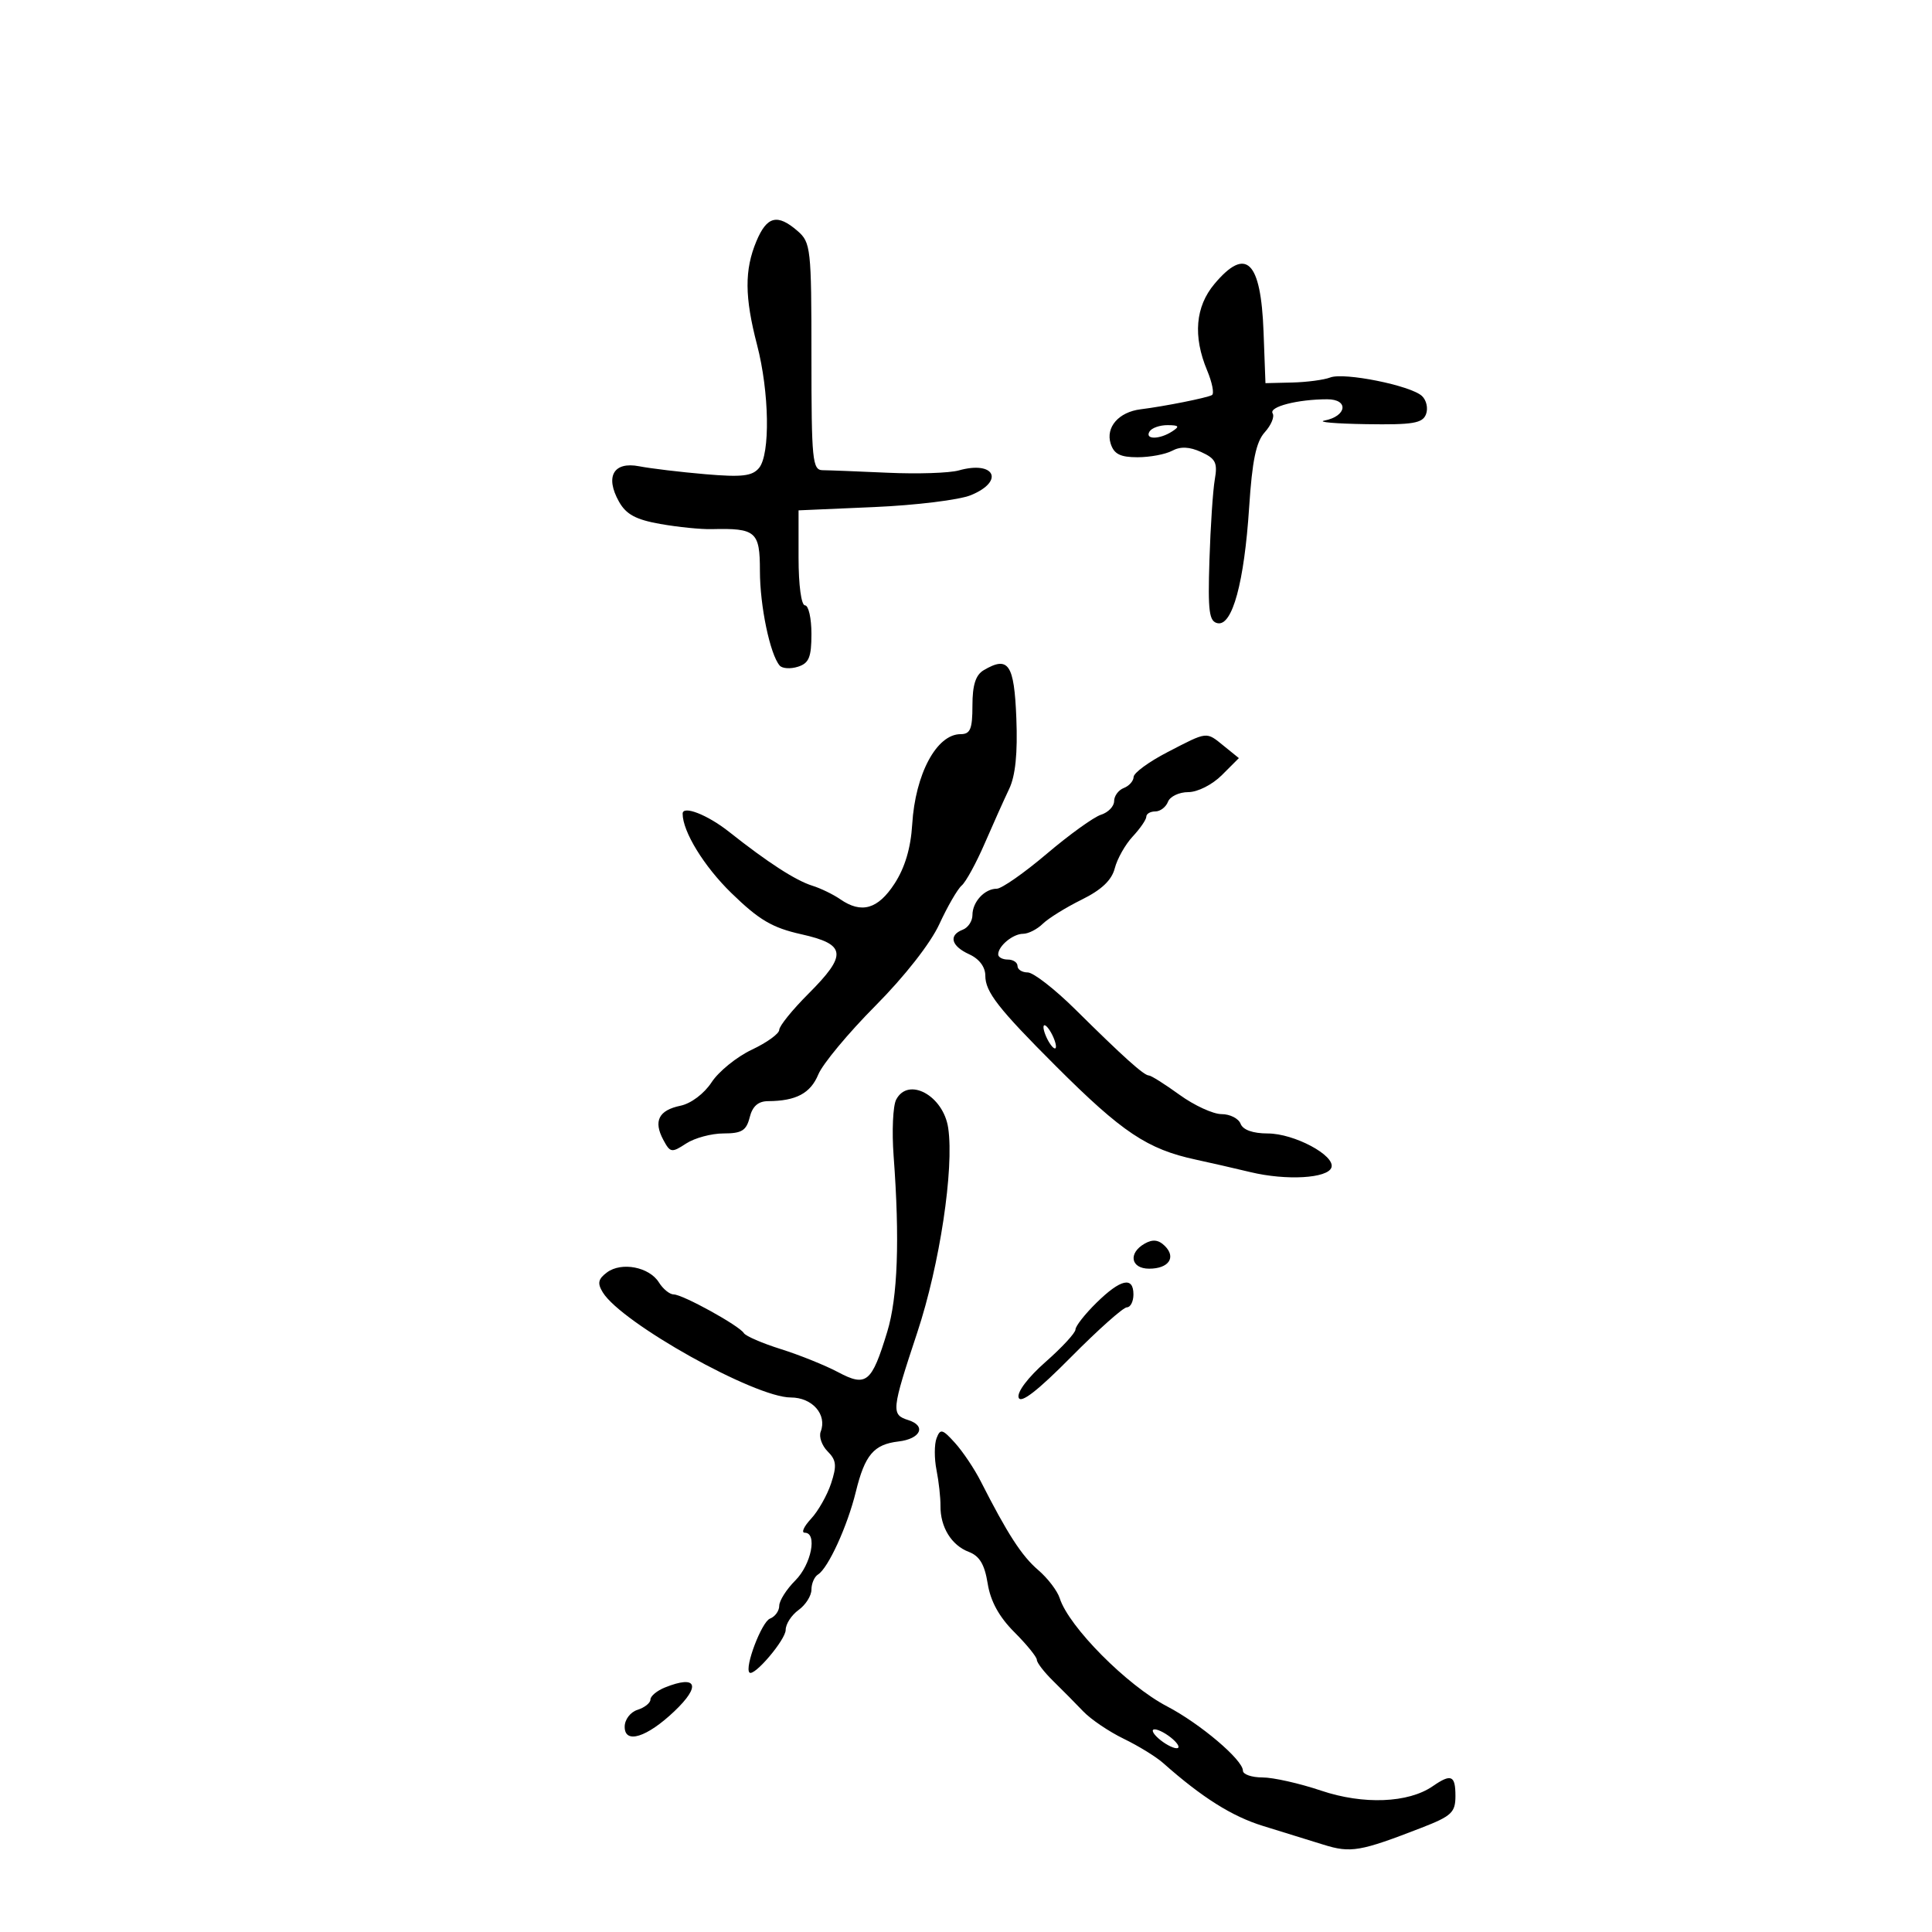 <svg xmlns="http://www.w3.org/2000/svg" width="300" height="300" viewBox="0 0 300 300" version="1.1">
	<path d="M 117.449 37.468 C 115.591 41.915, 115.618 46.114, 117.553 53.540 C 119.468 60.889, 119.623 70.544, 117.861 72.667 C 116.810 73.934, 115.212 74.119, 109.530 73.634 C 105.664 73.303, 101.043 72.750, 99.262 72.404 C 95.271 71.631, 93.922 73.989, 96.117 77.899 C 97.226 79.875, 98.740 80.692, 102.534 81.362 C 105.265 81.844, 108.850 82.205, 110.500 82.164 C 117.386 81.994, 118 82.526, 118 88.653 C 118 94.087, 119.570 101.609, 121.068 103.349 C 121.470 103.816, 122.744 103.899, 123.899 103.532 C 125.617 102.987, 126 102.058, 126 98.433 C 126 95.995, 125.550 94, 125 94 C 124.424 94, 124 90.874, 124 86.623 L 124 79.247 135.750 78.736 C 142.213 78.455, 148.963 77.626, 150.750 76.893 C 156.043 74.725, 154.457 71.474, 148.875 73.048 C 147.431 73.456, 142.481 73.617, 137.875 73.408 C 133.269 73.198, 128.713 73.020, 127.750 73.013 C 126.150 73.001, 126 71.489, 126 55.367 C 126 38.562, 125.899 37.647, 123.847 35.867 C 120.713 33.150, 119.083 33.557, 117.449 37.468 M 188.589 44.077 C 185.616 47.610, 185.223 52.204, 187.440 57.510 C 188.232 59.406, 188.569 61.132, 188.190 61.347 C 187.428 61.778, 180.852 63.089, 177.108 63.557 C 173.714 63.980, 171.657 66.343, 172.465 68.888 C 172.978 70.507, 173.951 71, 176.633 71 C 178.557 71, 180.976 70.548, 182.009 69.995 C 183.310 69.299, 184.696 69.360, 186.527 70.194 C 188.762 71.212, 189.086 71.868, 188.634 74.449 C 188.340 76.127, 187.965 81.767, 187.800 86.982 C 187.547 94.982, 187.747 96.513, 189.080 96.773 C 191.360 97.218, 193.207 90.422, 193.965 78.801 C 194.440 71.507, 195.043 68.610, 196.396 67.114 C 197.386 66.021, 197.934 64.702, 197.614 64.185 C 196.985 63.167, 201.513 62, 206.094 62 C 209.484 62, 209.143 64.627, 205.665 65.305 C 204.474 65.538, 207.389 65.789, 212.143 65.864 C 219.390 65.978, 220.890 65.729, 221.430 64.322 C 221.784 63.400, 221.494 62.119, 220.787 61.476 C 218.999 59.852, 208.723 57.785, 206.560 58.615 C 205.582 58.991, 202.918 59.343, 200.641 59.398 L 196.500 59.497 196.204 51.546 C 195.793 40.488, 193.501 38.240, 188.589 44.077 M 178.500 67 C 177.713 68.273, 180.030 68.273, 182 67 C 183.219 66.212, 183.090 66.028, 181.309 66.015 C 180.104 66.007, 178.840 66.450, 178.500 67 M 152.750 104.067 C 151.500 104.804, 151 106.371, 151 109.550 C 151 113.209, 150.672 114, 149.155 114 C 145.440 114, 142.124 120.184, 141.648 128 C 141.424 131.681, 140.517 134.727, 138.907 137.208 C 136.327 141.182, 133.771 141.918, 130.473 139.635 C 129.388 138.884, 127.441 137.939, 126.147 137.535 C 123.536 136.719, 119.226 133.931, 113.200 129.159 C 109.865 126.517, 106 125.010, 106 126.351 C 106 129.128, 109.325 134.543, 113.559 138.663 C 117.871 142.860, 119.907 144.060, 124.432 145.072 C 131.424 146.637, 131.608 148.234, 125.500 154.342 C 123.025 156.817, 121 159.325, 121 159.916 C 121 160.507, 119.088 161.891, 116.750 162.993 C 114.412 164.095, 111.600 166.371, 110.500 168.052 C 109.343 169.819, 107.304 171.355, 105.664 171.696 C 102.279 172.398, 101.434 174.074, 102.995 176.990 C 104.071 179.002, 104.293 179.038, 106.536 177.568 C 107.853 176.706, 110.472 176, 112.356 176 C 115.178 176, 115.894 175.558, 116.411 173.500 C 116.844 171.774, 117.729 170.996, 119.269 170.986 C 123.620 170.960, 125.852 169.772, 127.068 166.837 C 127.745 165.202, 131.732 160.407, 135.929 156.182 C 140.482 151.597, 144.486 146.484, 145.860 143.500 C 147.126 140.750, 148.689 138.050, 149.333 137.500 C 149.978 136.950, 151.579 134.025, 152.890 131 C 154.201 127.975, 155.917 124.150, 156.704 122.500 C 157.678 120.456, 158.033 116.953, 157.817 111.511 C 157.484 103.107, 156.593 101.799, 152.750 104.067 M 181.278 116.798 C 178.405 118.284, 176.043 120.014, 176.028 120.643 C 176.012 121.272, 175.325 122.045, 174.500 122.362 C 173.675 122.678, 173 123.596, 173 124.401 C 173 125.206, 172.084 126.156, 170.964 126.511 C 169.844 126.867, 166.052 129.597, 162.538 132.579 C 159.023 135.560, 155.529 138, 154.774 138 C 152.889 138, 151 140.049, 151 142.093 C 151 143.024, 150.325 144.045, 149.500 144.362 C 147.251 145.225, 147.689 146.901, 150.500 148.182 C 152.054 148.890, 153 150.146, 153 151.502 C 153 154.026, 155.024 156.619, 163.964 165.553 C 174.257 175.838, 178.162 178.447, 185.685 180.066 C 187.783 180.517, 191.603 181.391, 194.174 182.008 C 199.761 183.349, 206.189 182.976, 206.746 181.280 C 207.357 179.420, 200.962 176.008, 196.857 176.004 C 194.544 176.001, 193.004 175.452, 192.638 174.500 C 192.322 173.675, 190.991 173, 189.681 173 C 188.372 173, 185.436 171.650, 183.159 170 C 180.881 168.350, 178.739 167, 178.400 167 C 177.632 167, 174.476 164.167, 166.982 156.750 C 163.786 153.588, 160.458 151, 159.586 151 C 158.714 151, 158 150.550, 158 150 C 158 149.450, 157.325 149, 156.500 149 C 155.675 149, 155 148.640, 155 148.200 C 155 146.894, 157.288 145, 158.866 145 C 159.672 145, 161.045 144.302, 161.916 143.449 C 162.787 142.597, 165.506 140.909, 167.958 139.699 C 171.048 138.175, 172.628 136.678, 173.103 134.822 C 173.480 133.348, 174.736 131.126, 175.894 129.883 C 177.052 128.640, 178 127.258, 178 126.811 C 178 126.365, 178.627 126, 179.393 126 C 180.159 126, 181.045 125.325, 181.362 124.500 C 181.678 123.675, 183.097 123, 184.514 123 C 185.966 123, 188.244 121.847, 189.731 120.360 L 192.372 117.719 190.075 115.860 C 187.243 113.566, 187.595 113.529, 181.278 116.798 M 162.031 159.500 C 162.031 160.050, 162.467 161.175, 163 162 C 163.533 162.825, 163.969 163.050, 163.969 162.500 C 163.969 161.950, 163.533 160.825, 163 160 C 162.467 159.175, 162.031 158.950, 162.031 159.500 M 139.156 170.750 C 138.653 171.713, 138.475 175.650, 138.761 179.500 C 139.727 192.487, 139.401 201.446, 137.768 206.806 C 135.354 214.730, 134.532 215.403, 130.130 213.065 C 128.134 212.005, 124.143 210.397, 121.262 209.492 C 118.381 208.587, 115.789 207.468, 115.502 207.004 C 114.783 205.839, 106.007 201, 104.615 201 C 103.991 201, 102.956 200.159, 102.314 199.131 C 100.815 196.731, 96.506 195.903, 94.251 197.580 C 92.872 198.606, 92.734 199.265, 93.600 200.678 C 96.515 205.433, 117.202 217, 122.790 217 C 126.135 217, 128.457 219.646, 127.439 222.299 C 127.134 223.093, 127.620 224.477, 128.519 225.376 C 129.869 226.726, 129.962 227.586, 129.052 230.342 C 128.447 232.174, 127.046 234.647, 125.937 235.837 C 124.829 237.027, 124.390 238, 124.961 238 C 126.953 238, 125.981 242.928, 123.500 245.409 C 122.125 246.784, 121 248.556, 121 249.348 C 121 250.139, 120.353 251.034, 119.562 251.338 C 118.275 251.832, 115.580 258.913, 116.376 259.709 C 117.081 260.414, 122 254.620, 122 253.084 C 122 252.181, 122.900 250.793, 124 250 C 125.100 249.207, 126 247.784, 126 246.838 C 126 245.892, 126.456 244.836, 127.014 244.491 C 128.600 243.511, 131.586 236.985, 132.896 231.635 C 134.297 225.912, 135.681 224.281, 139.520 223.831 C 142.952 223.429, 143.885 221.416, 141.055 220.517 C 138.350 219.659, 138.412 219.055, 142.447 206.868 C 145.920 196.380, 148.167 181.501, 147.237 175.161 C 146.498 170.125, 141.039 167.146, 139.156 170.750 M 177.750 193.106 C 175.148 194.583, 175.576 197, 178.441 197 C 181.478 197, 182.681 195.246, 180.868 193.461 C 179.896 192.503, 178.993 192.401, 177.750 193.106 M 170.249 202.303 C 168.461 204.061, 166.999 205.926, 166.999 206.446 C 167 206.966, 164.906 209.234, 162.347 211.486 C 159.622 213.884, 157.892 216.177, 158.173 217.019 C 158.499 217.996, 161.104 215.981, 166.306 210.728 C 170.515 206.478, 174.419 203, 174.980 203 C 175.541 203, 176 202.100, 176 201 C 176 198.155, 174.008 198.606, 170.249 202.303 M 145.431 223.319 C 145.071 224.257, 145.066 226.482, 145.420 228.262 C 145.774 230.043, 146.051 232.546, 146.037 233.825 C 145.999 237.115, 147.738 239.950, 150.421 240.970 C 152.107 241.611, 152.892 242.924, 153.367 245.896 C 153.807 248.644, 155.140 251.073, 157.508 253.441 C 159.428 255.362, 161 257.295, 161 257.738 C 161 258.180, 162.139 259.658, 163.532 261.021 C 164.924 262.384, 167.029 264.511, 168.209 265.747 C 169.389 266.982, 172.213 268.893, 174.484 269.992 C 176.755 271.092, 179.504 272.781, 180.592 273.746 C 186.636 279.107, 191.298 282.046, 196.108 283.528 C 199.074 284.441, 203.300 285.751, 205.500 286.438 C 209.746 287.764, 211.198 287.514, 220.750 283.806 C 225.399 282.001, 226 281.437, 226 278.884 C 226 275.659, 225.346 275.377, 222.473 277.362 C 218.681 279.981, 211.697 280.256, 205.136 278.046 C 201.796 276.921, 197.699 276, 196.032 276 C 194.364 276, 193 275.527, 193 274.949 C 193 273.274, 186.353 267.641, 181.214 264.959 C 175.017 261.726, 165.960 252.601, 164.555 248.175 C 164.191 247.027, 162.680 245.050, 161.197 243.782 C 158.658 241.612, 156.443 238.189, 152.280 230 C 151.301 228.075, 149.507 225.400, 148.293 224.056 C 146.337 221.891, 146.011 221.807, 145.431 223.319 M 103.250 262.031 C 102.013 262.529, 101 263.370, 101 263.900 C 101 264.431, 100.100 265.151, 99 265.500 C 97.878 265.856, 97 267.013, 97 268.135 C 97 270.862, 100.433 269.792, 104.711 265.731 C 108.903 261.752, 108.224 260.032, 103.250 262.031 M 179 268.751 C 179 269.173, 179.900 270.081, 181 270.768 C 182.100 271.455, 183 271.671, 183 271.249 C 183 270.827, 182.100 269.919, 181 269.232 C 179.900 268.545, 179 268.329, 179 268.751" stroke="none" fill="black" fill-rule="evenodd"/>
</svg>